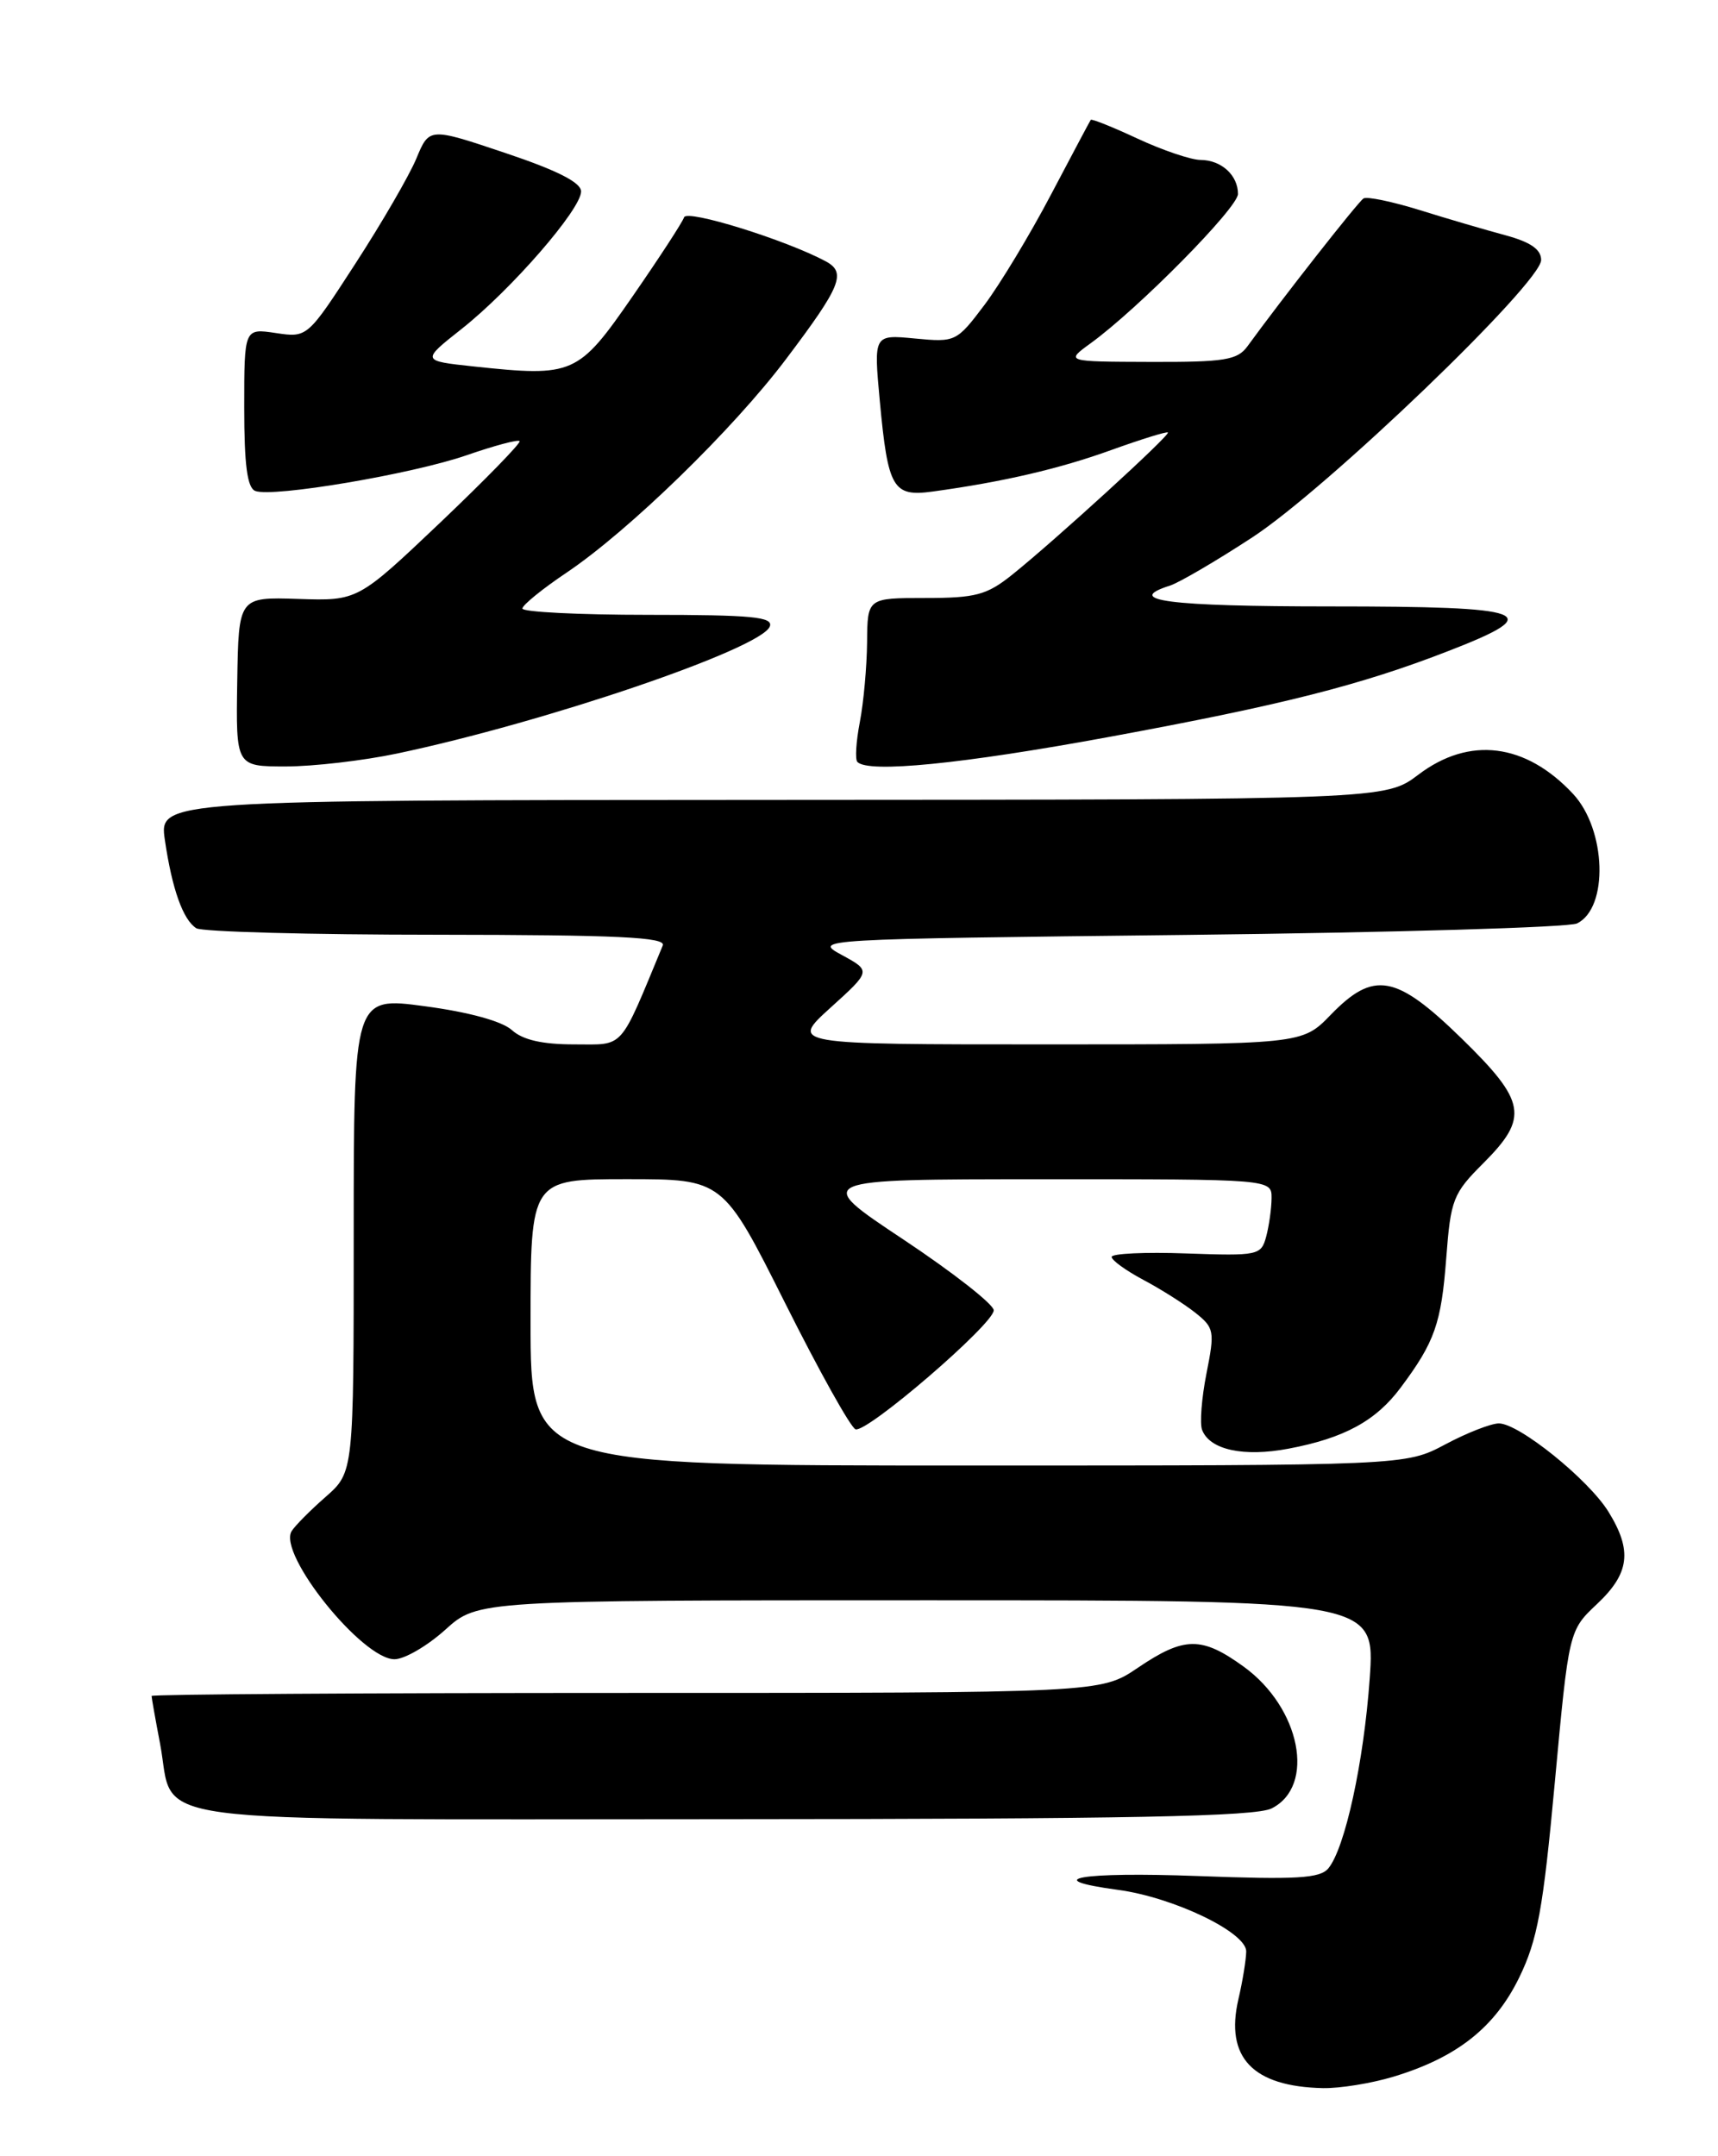 <?xml version="1.0" encoding="UTF-8" standalone="no"?>
<!DOCTYPE svg PUBLIC "-//W3C//DTD SVG 1.1//EN" "http://www.w3.org/Graphics/SVG/1.1/DTD/svg11.dtd" >
<svg xmlns="http://www.w3.org/2000/svg" xmlns:xlink="http://www.w3.org/1999/xlink" version="1.1" viewBox="0 0 204 256">
 <g >
 <path fill="currentColor"
d=" M 165.44 246.57 C 172.97 244.30 177.49 240.74 180.39 234.80 C 182.57 230.32 183.23 226.73 184.63 211.55 C 186.29 193.59 186.29 193.59 189.65 190.43 C 193.51 186.79 193.84 184.10 191.00 179.50 C 188.63 175.66 180.37 169.00 177.98 169.00 C 177.06 169.00 174.18 170.12 171.60 171.50 C 166.89 174.00 166.89 174.00 114.95 174.00 C 63.00 174.00 63.00 174.00 63.00 157.00 C 63.00 140.00 63.00 140.00 74.42 140.00 C 85.85 140.00 85.85 140.00 93.21 154.68 C 97.25 162.75 101.02 169.51 101.59 169.70 C 102.95 170.15 118.00 157.20 118.00 155.57 C 118.00 154.87 113.16 151.08 107.25 147.15 C 96.50 140.01 96.50 140.01 123.75 140.01 C 151.00 140.00 151.00 140.00 150.99 142.25 C 150.98 143.49 150.69 145.54 150.35 146.82 C 149.75 149.05 149.41 149.12 140.86 148.82 C 135.99 148.64 132.00 148.83 132.00 149.23 C 132.00 149.63 133.69 150.85 135.75 151.95 C 137.81 153.04 140.58 154.79 141.91 155.84 C 144.19 157.65 144.26 158.03 143.26 163.07 C 142.68 165.99 142.45 169.01 142.74 169.77 C 143.65 172.14 147.67 173.01 153.00 172.00 C 159.62 170.75 163.38 168.70 166.32 164.75 C 170.37 159.33 171.14 157.13 171.73 149.38 C 172.26 142.40 172.53 141.70 176.15 138.09 C 181.56 132.67 181.23 130.79 173.55 123.29 C 165.74 115.68 163.13 115.21 158.00 120.50 C 154.61 124.00 154.61 124.00 124.21 124.00 C 93.81 124.00 93.81 124.00 98.62 119.64 C 103.44 115.28 103.44 115.28 99.97 113.39 C 96.51 111.51 96.68 111.50 141.00 111.00 C 165.48 110.72 186.29 110.11 187.26 109.64 C 191.03 107.80 190.74 98.50 186.79 94.26 C 181.15 88.22 174.48 87.39 168.43 91.97 C 164.50 94.94 164.50 94.94 91.69 94.97 C 18.88 95.00 18.88 95.00 19.58 99.75 C 20.43 105.55 21.73 109.21 23.31 110.21 C 23.97 110.63 36.81 110.98 51.86 110.98 C 73.35 111.00 79.10 111.27 78.70 112.25 C 73.47 124.85 74.23 124.00 68.20 124.00 C 64.39 124.00 62.07 123.47 60.78 122.30 C 59.62 121.25 55.66 120.16 50.45 119.47 C 42.00 118.33 42.00 118.33 42.00 146.56 C 42.00 174.79 42.00 174.79 38.67 177.72 C 36.84 179.32 35.02 181.16 34.63 181.79 C 32.96 184.49 43.01 197.00 46.84 197.00 C 48.03 197.00 50.74 195.42 52.87 193.50 C 56.74 190.00 56.74 190.00 110.02 190.00 C 163.30 190.00 163.30 190.00 162.64 199.32 C 161.94 209.21 159.71 219.44 157.73 221.83 C 156.74 223.02 153.96 223.18 142.26 222.74 C 128.35 222.22 123.24 223.10 132.75 224.38 C 139.36 225.27 148.01 229.43 147.98 231.70 C 147.96 232.69 147.55 235.24 147.05 237.37 C 145.45 244.28 148.75 247.74 157.09 247.92 C 159.07 247.96 162.82 247.36 165.44 246.57 Z  M 151.00 214.71 C 156.26 212.06 154.43 202.77 147.68 197.88 C 142.68 194.26 140.61 194.29 135.10 198.02 C 130.70 201.00 130.70 201.00 74.35 201.00 C 43.36 201.00 18.00 201.16 18.00 201.36 C 18.00 201.56 18.45 204.12 19.01 207.04 C 20.86 216.83 14.70 216.00 85.90 215.99 C 134.18 215.97 149.07 215.68 151.00 214.71 Z  M 47.13 89.47 C 64.76 85.76 90.39 77.03 91.41 74.38 C 91.84 73.24 89.30 73.00 76.97 73.00 C 68.74 73.00 62.01 72.66 62.03 72.25 C 62.04 71.84 64.40 69.92 67.26 68.00 C 74.67 63.02 87.05 50.98 93.34 42.63 C 99.89 33.95 100.53 32.36 98.04 31.02 C 93.27 28.47 81.56 24.83 81.23 25.80 C 81.04 26.38 78.29 30.60 75.12 35.18 C 68.65 44.53 68.10 44.77 56.26 43.51 C 50.02 42.84 50.02 42.84 54.83 39.04 C 60.71 34.39 69.00 24.85 69.00 22.73 C 69.00 21.67 66.17 20.23 59.99 18.16 C 50.97 15.13 50.97 15.13 49.44 18.82 C 48.60 20.84 45.34 26.46 42.20 31.30 C 36.50 40.10 36.50 40.10 32.75 39.54 C 29.00 38.98 29.00 38.98 29.00 48.38 C 29.00 55.21 29.36 57.92 30.31 58.29 C 32.39 59.09 48.94 56.29 55.41 54.05 C 58.67 52.92 61.50 52.16 61.70 52.37 C 61.90 52.57 57.66 56.92 52.28 62.04 C 42.48 71.34 42.48 71.34 35.41 71.11 C 28.33 70.88 28.33 70.88 28.17 80.94 C 28.01 91.00 28.01 91.00 33.94 91.00 C 37.20 91.00 43.14 90.31 47.13 89.47 Z  M 131.56 87.52 C 152.25 83.71 161.55 81.36 172.10 77.25 C 183.73 72.73 181.78 72.00 158.00 72.00 C 138.70 72.00 133.33 71.30 138.95 69.52 C 140.02 69.17 144.41 66.61 148.69 63.81 C 157.58 58.01 183.00 33.60 183.00 30.87 C 183.00 29.61 181.74 28.74 178.75 27.93 C 176.41 27.30 171.83 25.96 168.57 24.94 C 165.31 23.93 162.31 23.31 161.91 23.56 C 161.27 23.95 152.16 35.56 148.13 41.11 C 146.94 42.75 145.43 43.00 136.63 42.97 C 126.50 42.94 126.50 42.94 129.50 40.76 C 135.18 36.64 147.00 24.66 147.00 23.03 C 147.00 20.80 145.02 19.00 142.55 18.99 C 141.42 18.98 138.07 17.85 135.10 16.47 C 132.14 15.09 129.62 14.08 129.52 14.23 C 129.41 14.38 127.29 18.38 124.79 23.12 C 122.30 27.86 118.74 33.75 116.90 36.20 C 113.59 40.59 113.46 40.65 108.64 40.19 C 103.74 39.72 103.74 39.72 104.47 47.61 C 105.44 58.01 106.02 59.01 110.75 58.36 C 119.09 57.22 125.83 55.65 131.96 53.43 C 135.52 52.15 138.54 51.21 138.68 51.35 C 138.98 51.65 125.15 64.27 120.17 68.25 C 117.17 70.65 115.85 71.00 109.86 71.00 C 103.00 71.00 103.00 71.00 102.96 76.25 C 102.93 79.14 102.55 83.40 102.10 85.72 C 101.65 88.05 101.52 90.18 101.81 90.47 C 103.14 91.81 114.20 90.71 131.56 87.52 Z "/>
</g>
</svg>